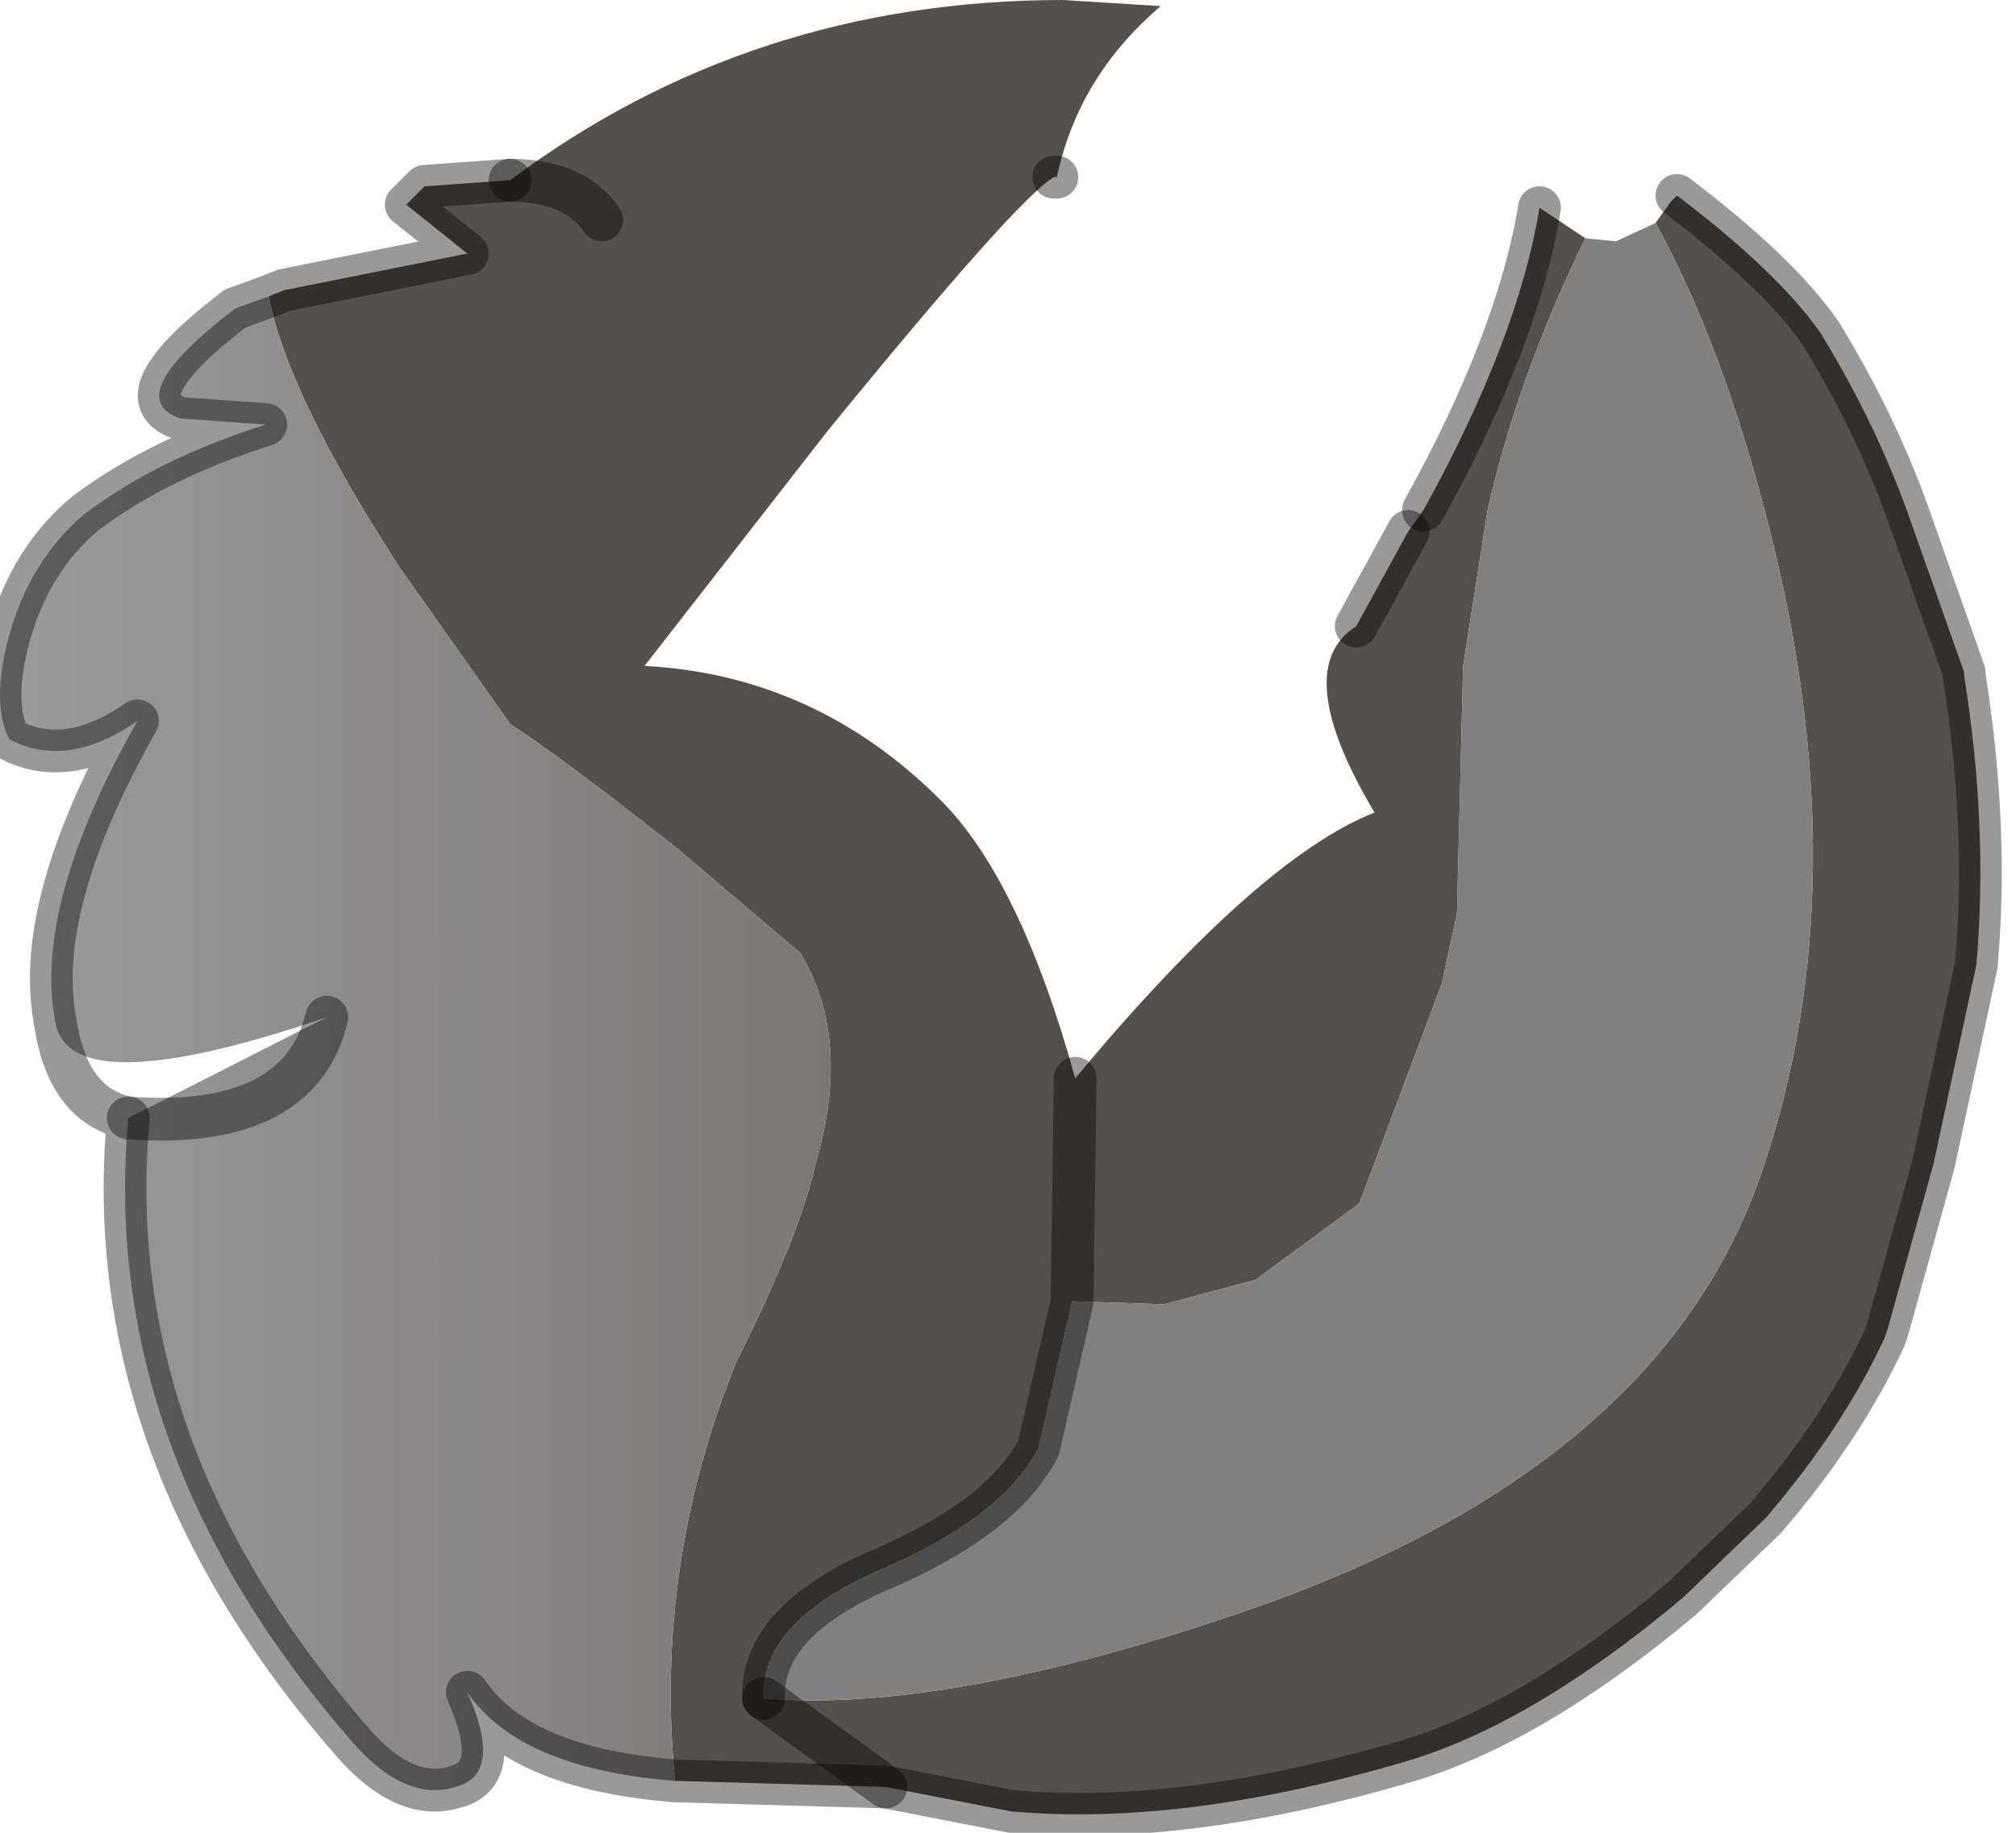 <?xml version="1.0" encoding="utf-8"?>
<svg version="1.1" id="Layer_1"
xmlns="http://www.w3.org/2000/svg"
xmlns:xlink="http://www.w3.org/1999/xlink"
width="33px" height="30px"
xml:space="preserve">
<g id="PathID_3832" transform="matrix(1, 0, 0, 1, 0, 0)">
<path style="fill:#54504E;fill-opacity:1" d="M17.6 17.65L17.55 21.3L17 23.7Q16.4 24.85 14.4 25.7Q12.45 26.55 12.5 27.8L14.5 29.25L12.5 27.8Q15.45 28.05 20.3 26.4Q27.2 24.05 28.85 19.15Q30.45 14.45 28.95 8.6Q28.2 5.65 27.1 3.65L27.35 3.3L27.45 3.2Q29.1 4.45 29.8 5.45Q30.75 7 31.3 8.6L32.15 11L32.15 11.05Q32.55 13.55 32.35 15.8L31.65 19.05L30.9 21.75L30.85 21.9Q30.15 23.4 28.9 24.85L27.55 26.15Q25.05 28.25 22.95 28.85Q19.35 29.9 16.55 29.65L14.5 29.25L11.05 29.15Q10.7 25.65 12.05 22.3Q13.1 20.2 13.35 19.05Q13.95 17 13.1 15.6L11.1 13.9Q9.2 12.4 8.35 11.85L6.55 9.3Q4.7 6.45 4.4 4.85L4.65 4.75L7.65 4.15L6.65 3.35L6.95 3.05L8.35 2.95Q12.3 0 17.4 0L19 0.1Q17.65 1.25 17.3 2.9L17.25 2.9Q16.65 3.25 13.55 7.05L10.55 10.9Q13.35 11.05 15.4 13.1Q16.7 14.4 17.6 17.65Q20.6 14.05 22.5 13.3Q21.1 10.95 22.2 10.25L23.05 8.7L23.3 8.35Q24.85 5.55 25.2 3.4L25.95 3.9Q24.85 6.15 24.35 8.35L23.95 10.9L23.85 14.95L23.6 16.1L22.25 19.7L20.55 20.95L19.05 21.35L17.55 21.3L17.6 17.65M9.85 3.6Q9.4 2.95 8.35 2.95Q9.4 2.95 9.85 3.6" />
<path style="fill:#808080;fill-opacity:1" d="M14.4 25.7Q16.4 24.85 17 23.7L17.55 21.3L19.05 21.35L20.55 20.95L22.25 19.7L23.6 16.1L23.85 14.95L23.95 10.9L24.35 8.35Q24.85 6.15 25.95 3.9L26.45 3.95L27.1 3.65Q28.2 5.65 28.95 8.6Q30.45 14.45 28.85 19.15Q27.2 24.05 20.3 26.4Q15.45 28.05 12.5 27.8Q12.45 26.55 14.4 25.7" />
<linearGradient
id="LinearGradID_1700" gradientUnits="userSpaceOnUse" gradientTransform="matrix(0.015, 0, 0, 0.018, 12.65, 14.7)" spreadMethod ="pad" x1="-819.2" y1="0" x2="819.2" y2="0" >
<stop  offset="0" style="stop-color:#9A9A9A;stop-opacity:1" />
<stop  offset="0.647" style="stop-color:#747070;stop-opacity:1" />
</linearGradient>
<path style="fill:url(#LinearGradID_1700) " d="M11.05 29.15Q8.5 28.95 7.65 27.7Q8.25 29.05 7.45 29.25Q6.65 29.5 5.8 28.55Q1.6 23.75 2.1 18.3Q4.9 18.5 5.35 16.65Q1.1 18.1 0.9 16.7Q0.55 14.8 2.25 11.8Q1.1 12.6 0.15 12.1Q-0.15 11.5 0.15 10.4Q0.5 9.15 1.4 8.4Q2.6 7.5 4.35 6.95L2.95 6.85Q1.95 6.5 3.85 5.05L4.4 4.85Q4.7 6.45 6.55 9.3L8.35 11.85Q9.2 12.4 11.1 13.9L13.1 15.6Q13.95 17 13.35 19.05Q13.1 20.2 12.05 22.3Q10.7 25.65 11.05 29.15M5.35 16.65Q4.9 18.5 2.1 18.3" />
<path style="fill:none;stroke-width:0.7;stroke-linecap:round;stroke-linejoin:round;stroke-miterlimit:3;stroke:#000000;stroke-opacity:0.4" d="M27.45 3.2Q29.1 4.45 29.8 5.45Q30.75 7 31.3 8.6L32.15 11L32.15 11.05Q32.55 13.55 32.35 15.8L31.65 19.05L30.9 21.75L30.85 21.9Q30.15 23.4 28.9 24.85L27.55 26.15Q25.05 28.25 22.95 28.85Q19.35 29.9 16.55 29.65L14.5 29.25L11.05 29.15Q8.5 28.95 7.65 27.7Q8.25 29.05 7.45 29.25Q6.65 29.5 5.8 28.55Q1.6 23.75 2.1 18.3Q1.1 18.1 0.9 16.7Q0.55 14.8 2.25 11.8Q1.1 12.6 0.15 12.1Q-0.15 11.5 0.15 10.4Q0.5 9.15 1.4 8.4Q2.6 7.5 4.35 6.95L2.95 6.85Q1.95 6.5 3.85 5.05L4.4 4.85L4.65 4.75L7.65 4.15L6.65 3.35L6.95 3.05L8.35 2.95" />
<path style="fill:none;stroke-width:0.7;stroke-linecap:round;stroke-linejoin:round;stroke-miterlimit:3;stroke:#000000;stroke-opacity:0.4" d="M17.3 2.9L17.25 2.9" />
<path style="fill:none;stroke-width:0.7;stroke-linecap:round;stroke-linejoin:round;stroke-miterlimit:3;stroke:#000000;stroke-opacity:0.4" d="M22.2 10.25L23.05 8.7" />
<path style="fill:none;stroke-width:0.7;stroke-linecap:round;stroke-linejoin:round;stroke-miterlimit:3;stroke:#000000;stroke-opacity:0.4" d="M23.3 8.35Q24.85 5.55 25.2 3.4" />
<path style="fill:none;stroke-width:0.7;stroke-linecap:round;stroke-linejoin:round;stroke-miterlimit:3;stroke:#000000;stroke-opacity:0.4" d="M12.5 27.8L14.5 29.25" />
<path style="fill:none;stroke-width:0.7;stroke-linecap:round;stroke-linejoin:round;stroke-miterlimit:3;stroke:#000000;stroke-opacity:0.4" d="M8.35 2.95Q9.4 2.95 9.85 3.6" />
<path style="fill:none;stroke-width:0.7;stroke-linecap:round;stroke-linejoin:round;stroke-miterlimit:3;stroke:#000000;stroke-opacity:0.4" d="M2.1 18.3Q4.9 18.5 5.35 16.65" />
<path style="fill:none;stroke-width:0.7;stroke-linecap:round;stroke-linejoin:round;stroke-miterlimit:3;stroke:#000000;stroke-opacity:0.4" d="M17.6 17.65L17.55 21.3L17 23.7Q16.4 24.85 14.4 25.7Q12.45 26.55 12.5 27.8" />
</g>
</svg>
